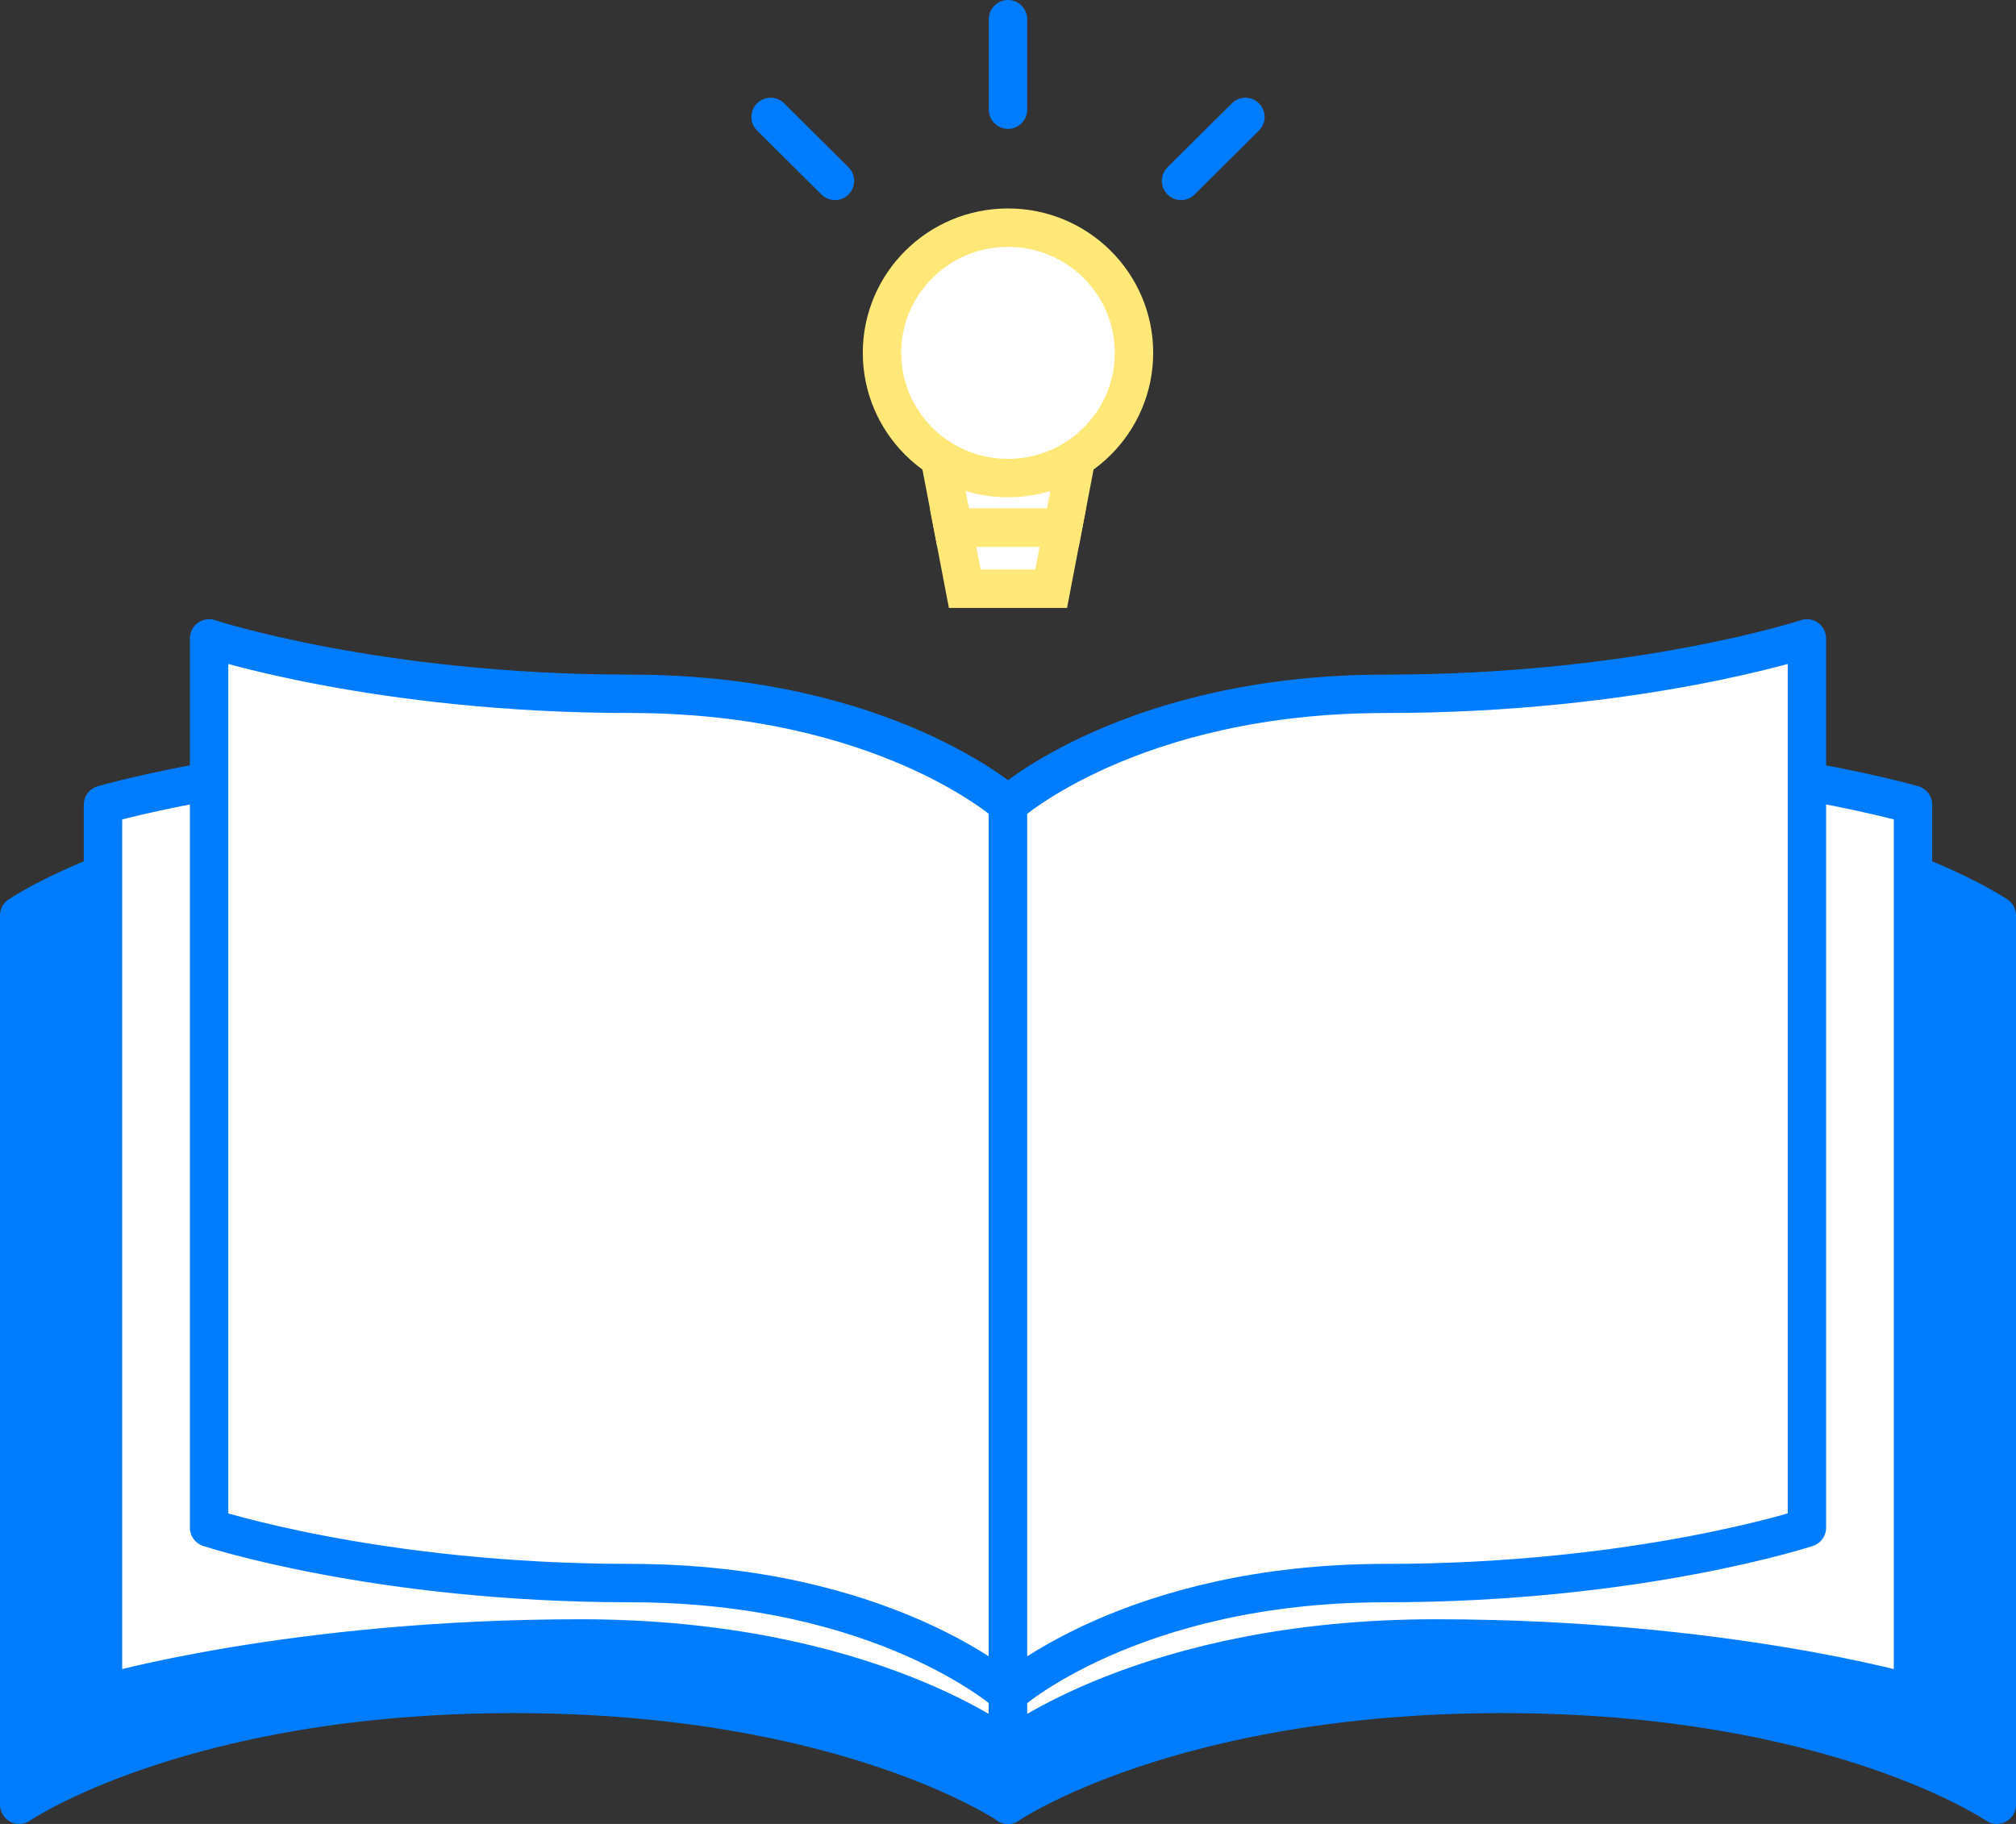 <svg xmlns="http://www.w3.org/2000/svg" width="210" height="190" viewBox="0 0 210 190">
  <rect x="0" y="0" width="210" height="190" fill="#333333" stroke="none"/>
  <g id="그룹_2807" data-name="그룹 2807" transform="translate(-1919.538 -2582.576)">
    <path id="패스_1656" data-name="패스 1656" d="M2024.538,2770.576s-16.876-11.544-51.5-11.544-51.5,11.544-51.5,11.544v-92.637s16.875-11.544,51.5-11.544,51.5,11.544,51.5,11.544Z" fill="#007dff" stroke="#007dff" stroke-linecap="round" stroke-linejoin="round" stroke-width="4"/>
    <path id="패스_1657" data-name="패스 1657" d="M2024.538,2764.8s-14.588-11.544-44.517-11.544-49.755,5.772-49.755,5.772V2666.4s19.825-5.772,49.755-5.772,44.517,11.544,44.517,11.544Z" fill="#fff" stroke="#007dff" stroke-linecap="round" stroke-linejoin="round" stroke-width="4"/>
    <path id="패스_1658" data-name="패스 1658" d="M2024.538,2759.032s-12.877-11.544-39.3-11.544-43.919-5.772-43.919-5.772v-92.637s17.5,5.772,43.919,5.772,39.3,11.544,39.3,11.544Z" fill="#fff" stroke="#007dff" stroke-linecap="round" stroke-linejoin="round" stroke-width="4"/>
    <path id="패스_1659" data-name="패스 1659" d="M2024.538,2770.576s16.875-11.544,51.5-11.544,51.5,11.544,51.5,11.544v-92.637s-16.876-11.544-51.5-11.544-51.5,11.544-51.5,11.544Z" fill="#007dff" stroke="#007dff" stroke-linecap="round" stroke-linejoin="round" stroke-width="4"/>
    <path id="패스_1660" data-name="패스 1660" d="M2024.538,2764.8s14.587-11.544,44.517-11.544,49.754,5.772,49.754,5.772V2666.4s-19.825-5.772-49.754-5.772-44.517,11.544-44.517,11.544Z" fill="#fff" stroke="#007dff" stroke-linecap="round" stroke-linejoin="round" stroke-width="4"/>
    <path id="패스_1661" data-name="패스 1661" d="M2024.538,2759.032s12.876-11.544,39.3-11.544,43.919-5.772,43.919-5.772v-92.637s-17.5,5.772-43.919,5.772-39.3,11.544-39.3,11.544Z" fill="#fff" stroke="#007dff" stroke-linecap="round" stroke-linejoin="round" stroke-width="4"/>
    <path id="패스_1662" data-name="패스 1662" d="M2030.253,2637.549h-11.43l-1.217-6.358h13.865Z" fill="#fff" stroke="#ffe878" stroke-miterlimit="10" stroke-width="4"/>
    <path id="패스_1663" data-name="패스 1663" d="M2029.036,2643.906h-9l-1.217-6.358h11.43Z" fill="#fff" stroke="#ffe878" stroke-miterlimit="10" stroke-width="4"/>
    <ellipse id="타원_1409" data-name="타원 1409" cx="13.124" cy="13.043" rx="13.124" ry="13.043" transform="translate(2011.413 2606.291)" fill="#fff" stroke="#ffe878" stroke-miterlimit="10" stroke-width="4"/>
    <line id="선_223" data-name="선 223" y2="9.423" transform="translate(2024.538 2584.576)" fill="#fff" stroke="#007dff" stroke-linecap="round" stroke-miterlimit="10" stroke-width="4"/>
    <line id="선_224" data-name="선 224" x1="6.705" y2="6.663" transform="translate(2042.564 2594.756)" fill="#fff" stroke="#007dff" stroke-linecap="round" stroke-miterlimit="10" stroke-width="4"/>
    <line id="선_225" data-name="선 225" x2="6.705" y2="6.663" transform="translate(1999.807 2594.756)" fill="#fff" stroke="#007dff" stroke-linecap="round" stroke-miterlimit="10" stroke-width="4"/>
  </g>
</svg>
